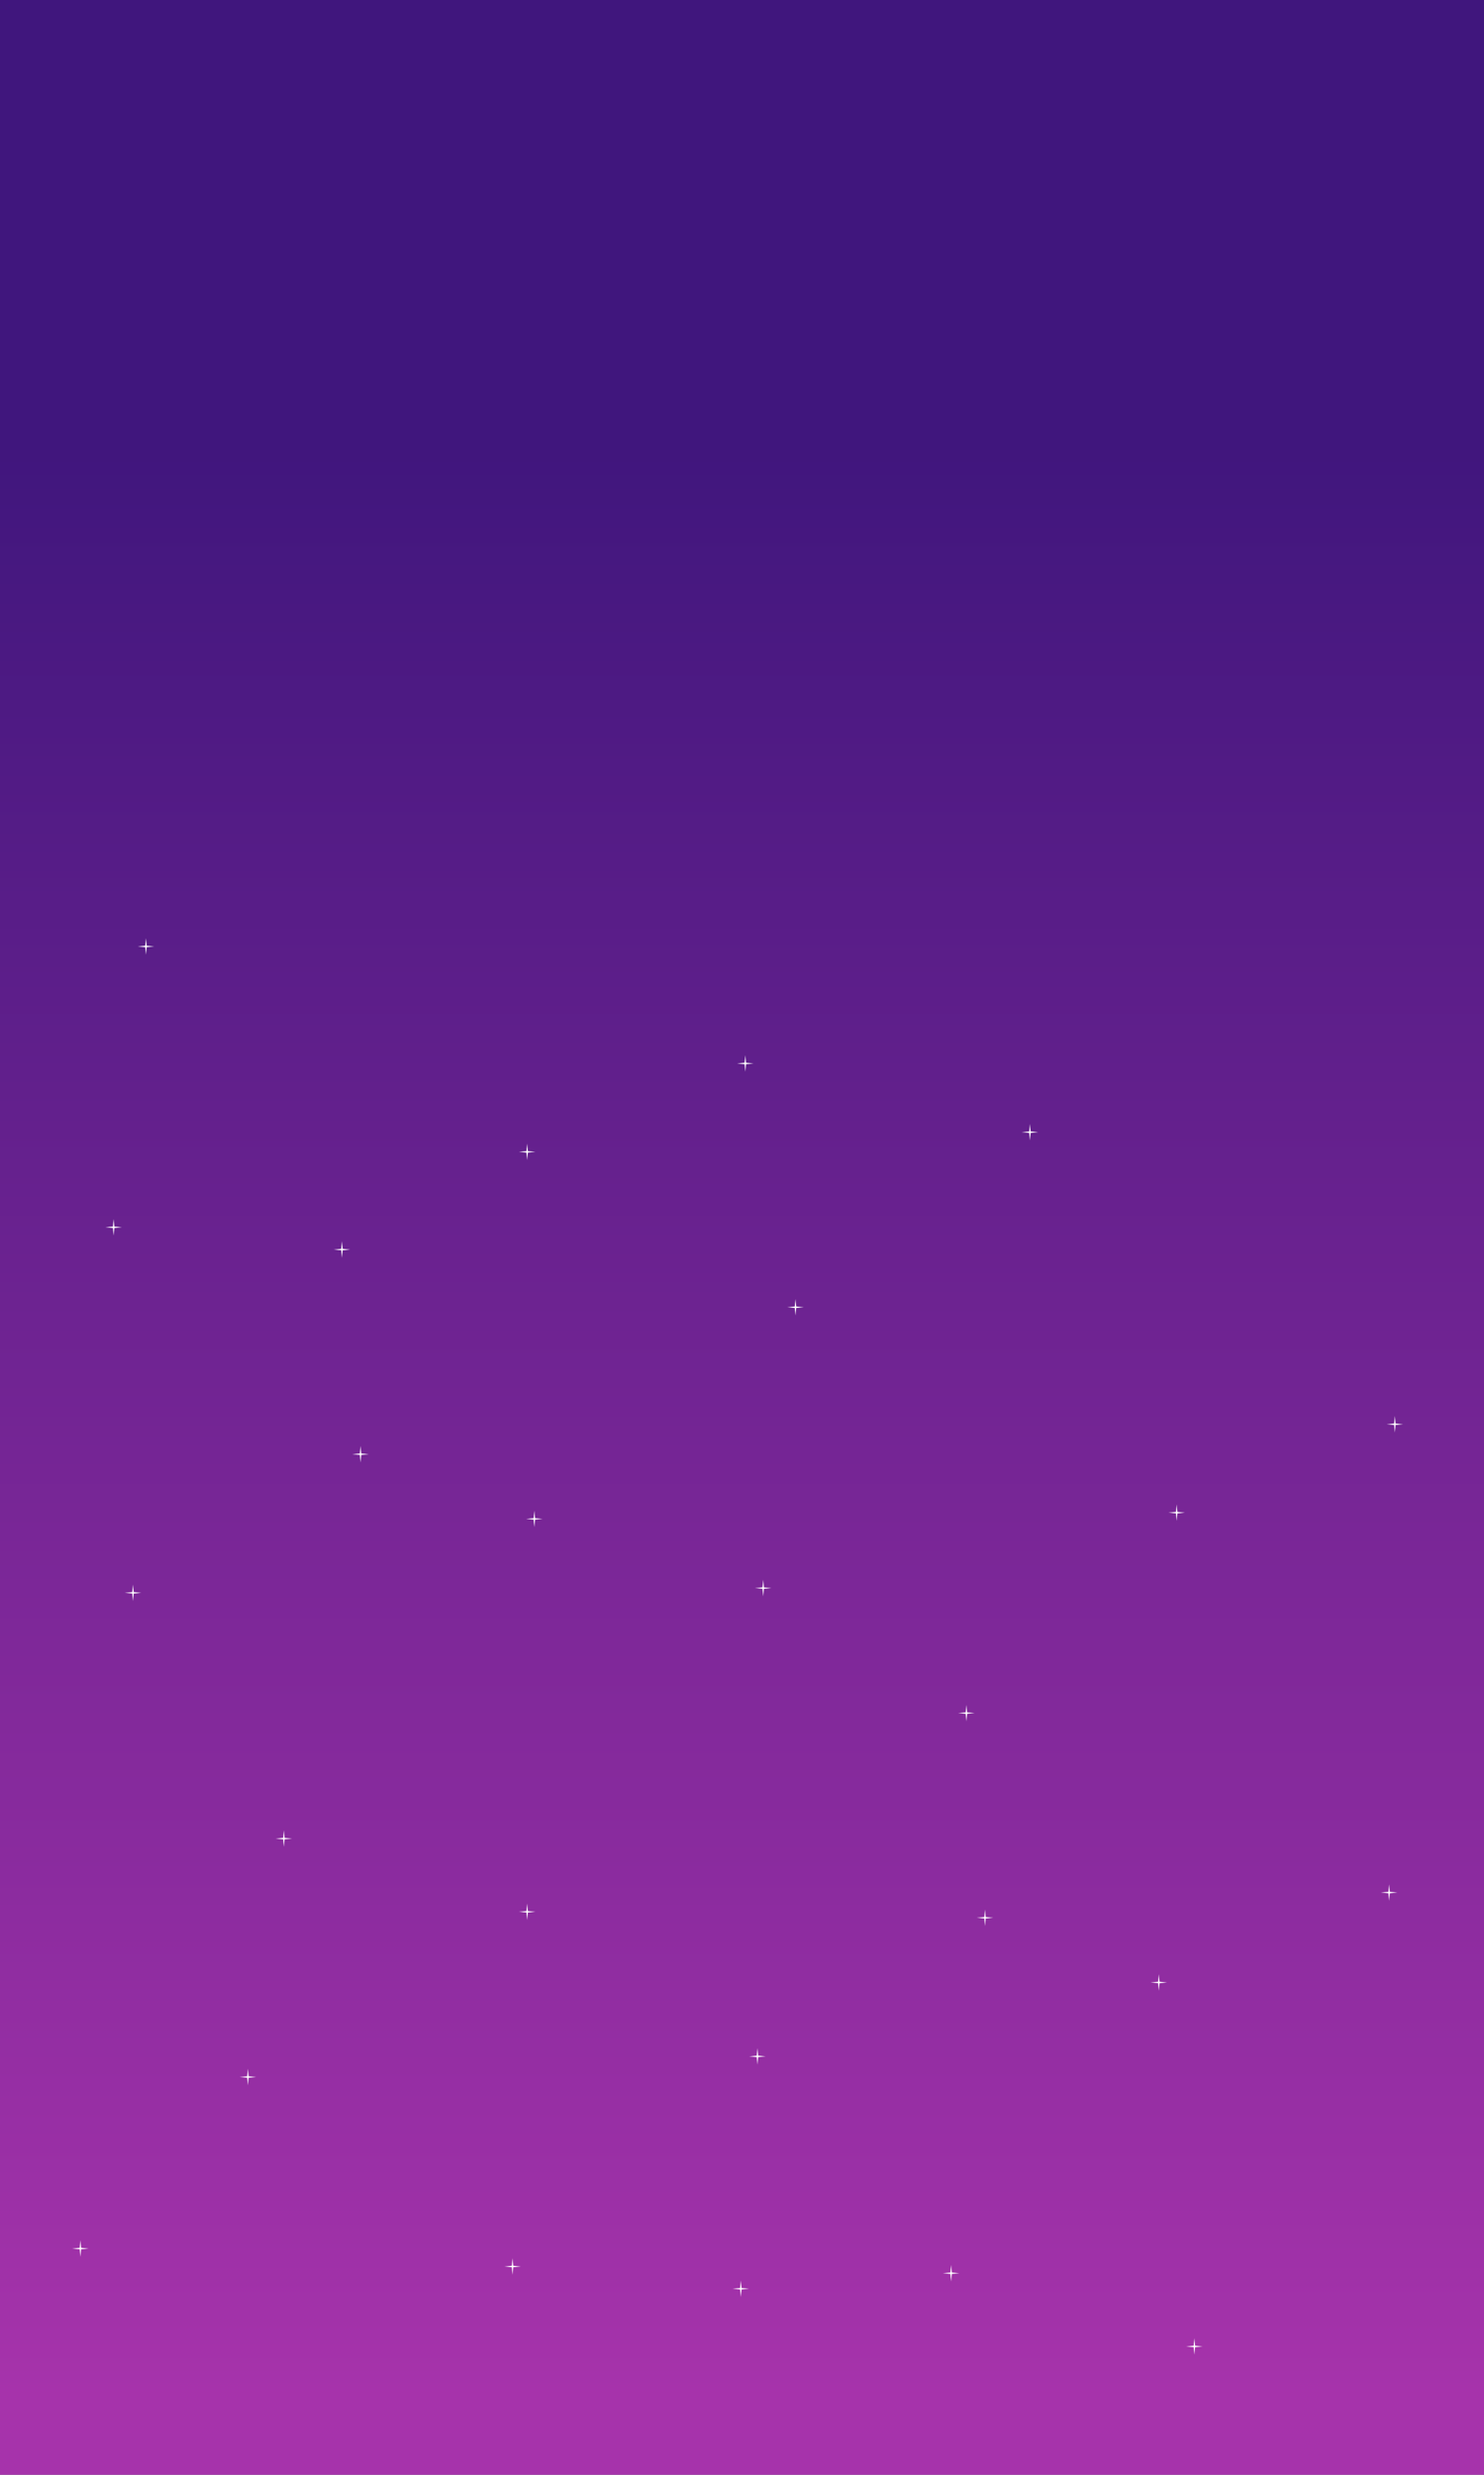 <?xml version="1.0" encoding="utf-8"?>
<!-- Generator: Adobe Illustrator 16.0.0, SVG Export Plug-In . SVG Version: 6.00 Build 0)  -->
<!DOCTYPE svg PUBLIC "-//W3C//DTD SVG 1.1//EN" "http://www.w3.org/Graphics/SVG/1.1/DTD/svg11.dtd">
<svg version="1.1" id="Capa_1" xmlns="http://www.w3.org/2000/svg" xmlns:xlink="http://www.w3.org/1999/xlink" x="0px" y="0px"
	 width="1200px" height="2000px" viewBox="0 0 1200 2000" enable-background="new 0 0 1200 2000" xml:space="preserve">
<rect x="0" y="0" width="1200" height="2000" fill="#808080" stroke="none"/>
<linearGradient id="SVGID_1_" gradientUnits="userSpaceOnUse" x1="799.267" y1="-253.233" x2="799.267" y2="1323.49" gradientTransform="matrix(1 0 0 -1 -197.6 1680.099)">
	<stop  offset="0" style="stop-color:#A633AB"/>
	<stop  offset="1" style="stop-color:#40167D"/>
</linearGradient>
<rect x="-33.333" y="-3.333" fill="url(#SVGID_1_)" width="1269.999" height="2043.333"/>
<polygon fill="#FFFFFF" points="107.535,1280.569 108.131,1286.649 114.211,1287.244 108.131,1287.842 107.535,1293.92 
	106.939,1287.842 100.86,1287.244 106.939,1286.649 "/>
<polygon fill="#FFFFFF" points="291.545,1168.538 292.141,1174.618 298.22,1175.213 292.141,1175.809 291.545,1181.888 
	290.949,1175.809 284.869,1175.213 290.949,1174.618 "/>
<polygon fill="#FFFFFF" points="91.909,985.154 92.505,991.234 98.585,991.829 92.505,992.426 91.909,998.505 91.312,992.426 
	85.234,991.829 91.312,991.234 "/>
<polygon fill="#FFFFFF" points="426.261,924.204 426.858,930.284 432.937,930.88 426.858,931.476 426.261,937.555 425.666,931.476 
	419.586,930.88 425.666,930.284 "/>
<polygon fill="#FFFFFF" points="118.031,758.189 118.626,764.268 124.706,764.864 118.626,765.461 118.031,771.54 117.434,765.461 
	111.355,764.864 117.434,764.268 "/>
<polygon fill="#FFFFFF" points="276.5,1003.149 277.096,1009.228 283.175,1009.825 277.096,1010.421 276.5,1016.5 275.904,1010.421 
	269.824,1009.825 275.904,1009.228 "/>
<polygon fill="#FFFFFF" points="432.098,1220.827 432.694,1226.907 438.774,1227.502 432.694,1228.099 432.098,1234.177 
	431.502,1228.099 425.424,1227.502 431.502,1226.907 "/>
<polygon fill="#FFFFFF" points="229.562,1479.171 230.158,1485.25 236.238,1485.845 230.158,1486.442 229.562,1492.521 
	228.966,1486.442 222.886,1485.845 228.966,1485.25 "/>
<polygon fill="#FFFFFF" points="414.453,1824.976 415.05,1831.056 421.129,1831.652 415.05,1832.249 414.453,1838.327 
	413.857,1832.249 407.778,1831.652 413.857,1831.056 "/>
<polygon fill="#FFFFFF" points="426.263,1538.332 426.861,1544.412 432.939,1545.008 426.861,1545.604 426.263,1551.683 
	425.669,1545.604 419.589,1545.008 425.669,1544.412 "/>
<polygon fill="#FFFFFF" points="599.045,1842.971 599.641,1849.051 605.719,1849.646 599.641,1850.243 599.045,1856.322 
	598.448,1850.243 592.369,1849.646 598.448,1849.051 "/>
<polygon fill="#FFFFFF" points="832.815,908.294 833.41,914.373 839.489,914.969 833.41,915.565 832.815,921.645 832.217,915.565 
	826.139,914.969 832.217,914.373 "/>
<polygon fill="#FFFFFF" points="87.401,2016.284 88.198,2024.419 96.334,2025.217 88.198,2026.014 87.401,2034.15 86.603,2026.014 
	78.468,2025.217 86.603,2024.419 "/>
<polygon fill="#FFFFFF" points="602.68,852.76 603.276,858.839 609.356,859.435 603.276,860.031 602.68,866.11 602.084,860.031 
	596.004,859.435 602.084,858.839 "/>
<polygon fill="#FFFFFF" points="200.46,1671.842 201.056,1677.921 207.135,1678.516 201.056,1679.113 200.46,1685.192 
	199.864,1679.113 193.784,1678.516 199.864,1677.921 "/>
<polygon fill="#FFFFFF" points="65.008,1810.465 65.604,1816.544 71.684,1817.14 65.604,1817.736 65.008,1823.815 64.412,1817.736 
	58.333,1817.14 64.412,1816.544 "/>
<polygon fill="#FFFFFF" points="612.49,1655.18 613.086,1661.26 619.166,1661.856 613.086,1662.452 612.49,1668.532 
	611.895,1662.452 605.815,1661.856 611.895,1661.26 "/>
<polygon fill="#FFFFFF" points="796.5,1543.15 797.096,1549.229 803.176,1549.824 797.096,1550.421 796.5,1556.5 795.905,1550.421 
	789.824,1549.824 795.905,1549.229 "/>
<polygon fill="#FFFFFF" points="617.133,1276.725 617.729,1282.805 623.809,1283.4 617.729,1283.997 617.133,1290.076 
	616.535,1283.997 610.457,1283.4 616.535,1282.805 "/>
<polygon fill="#FFFFFF" points="951.485,1215.775 952.08,1221.855 958.16,1222.451 952.08,1223.048 951.485,1229.127 
	950.889,1223.048 944.811,1222.451 950.889,1221.855 "/>
<polygon fill="#FFFFFF" points="643.254,1049.76 643.85,1055.84 649.93,1056.435 643.85,1057.032 643.254,1063.111 
	642.656,1057.032 636.578,1056.435 642.656,1055.84 "/>
<polygon fill="#FFFFFF" points="781.455,1377.76 782.053,1383.84 788.131,1384.436 782.053,1385.032 781.455,1391.111 
	780.86,1385.032 774.78,1384.436 780.86,1383.84 "/>
<polygon fill="#FFFFFF" points="937.055,1595.439 937.651,1601.518 943.729,1602.113 937.651,1602.711 937.055,1608.789 
	936.457,1602.711 930.379,1602.113 936.457,1601.518 "/>
<polygon fill="#FFFFFF" points="769.096,1830.421 769.692,1836.5 775.772,1837.096 769.692,1837.692 769.096,1843.772 
	768.498,1837.692 762.42,1837.096 768.498,1836.5 "/>
<polygon fill="#FFFFFF" points="939.676,2116.548 940.274,2122.627 946.352,2123.223 940.274,2123.819 939.676,2129.899 
	939.08,2123.819 933,2123.223 939.08,2122.627 "/>
<polygon fill="#FFFFFF" points="965.797,1889.583 966.395,1895.662 972.473,1896.259 966.395,1896.854 965.797,1902.933 
	965.201,1896.854 959.123,1896.259 965.201,1895.662 "/>
<polygon fill="#FFFFFF" points="1124.268,2134.543 1124.864,2140.623 1130.944,2141.218 1124.864,2141.813 1124.268,2147.893 
	1123.672,2141.813 1117.592,2141.218 1123.672,2140.623 "/>
<polygon fill="#FFFFFF" points="1123.262,1522.786 1123.858,1528.865 1129.938,1529.462 1123.858,1530.057 1123.262,1536.137 
	1122.666,1530.057 1116.586,1529.462 1122.666,1528.865 "/>
<polygon fill="#FFFFFF" points="1127.903,1144.331 1128.498,1150.411 1134.578,1151.006 1128.498,1151.602 1127.903,1157.681 
	1127.307,1151.602 1121.227,1151.006 1127.307,1150.411 "/>
<polygon fill="#FFFFFF" points="739.994,2023.093 740.59,2029.172 746.668,2029.766 740.59,2030.362 739.994,2036.442 
	739.397,2030.362 733.319,2029.766 739.397,2029.172 "/>
<polygon fill="#FFFFFF" points="590.232,2102.036 590.827,2108.115 596.908,2108.711 590.827,2109.307 590.232,2115.386 
	589.635,2109.307 583.556,2108.711 589.635,2108.115 "/>
</svg>
